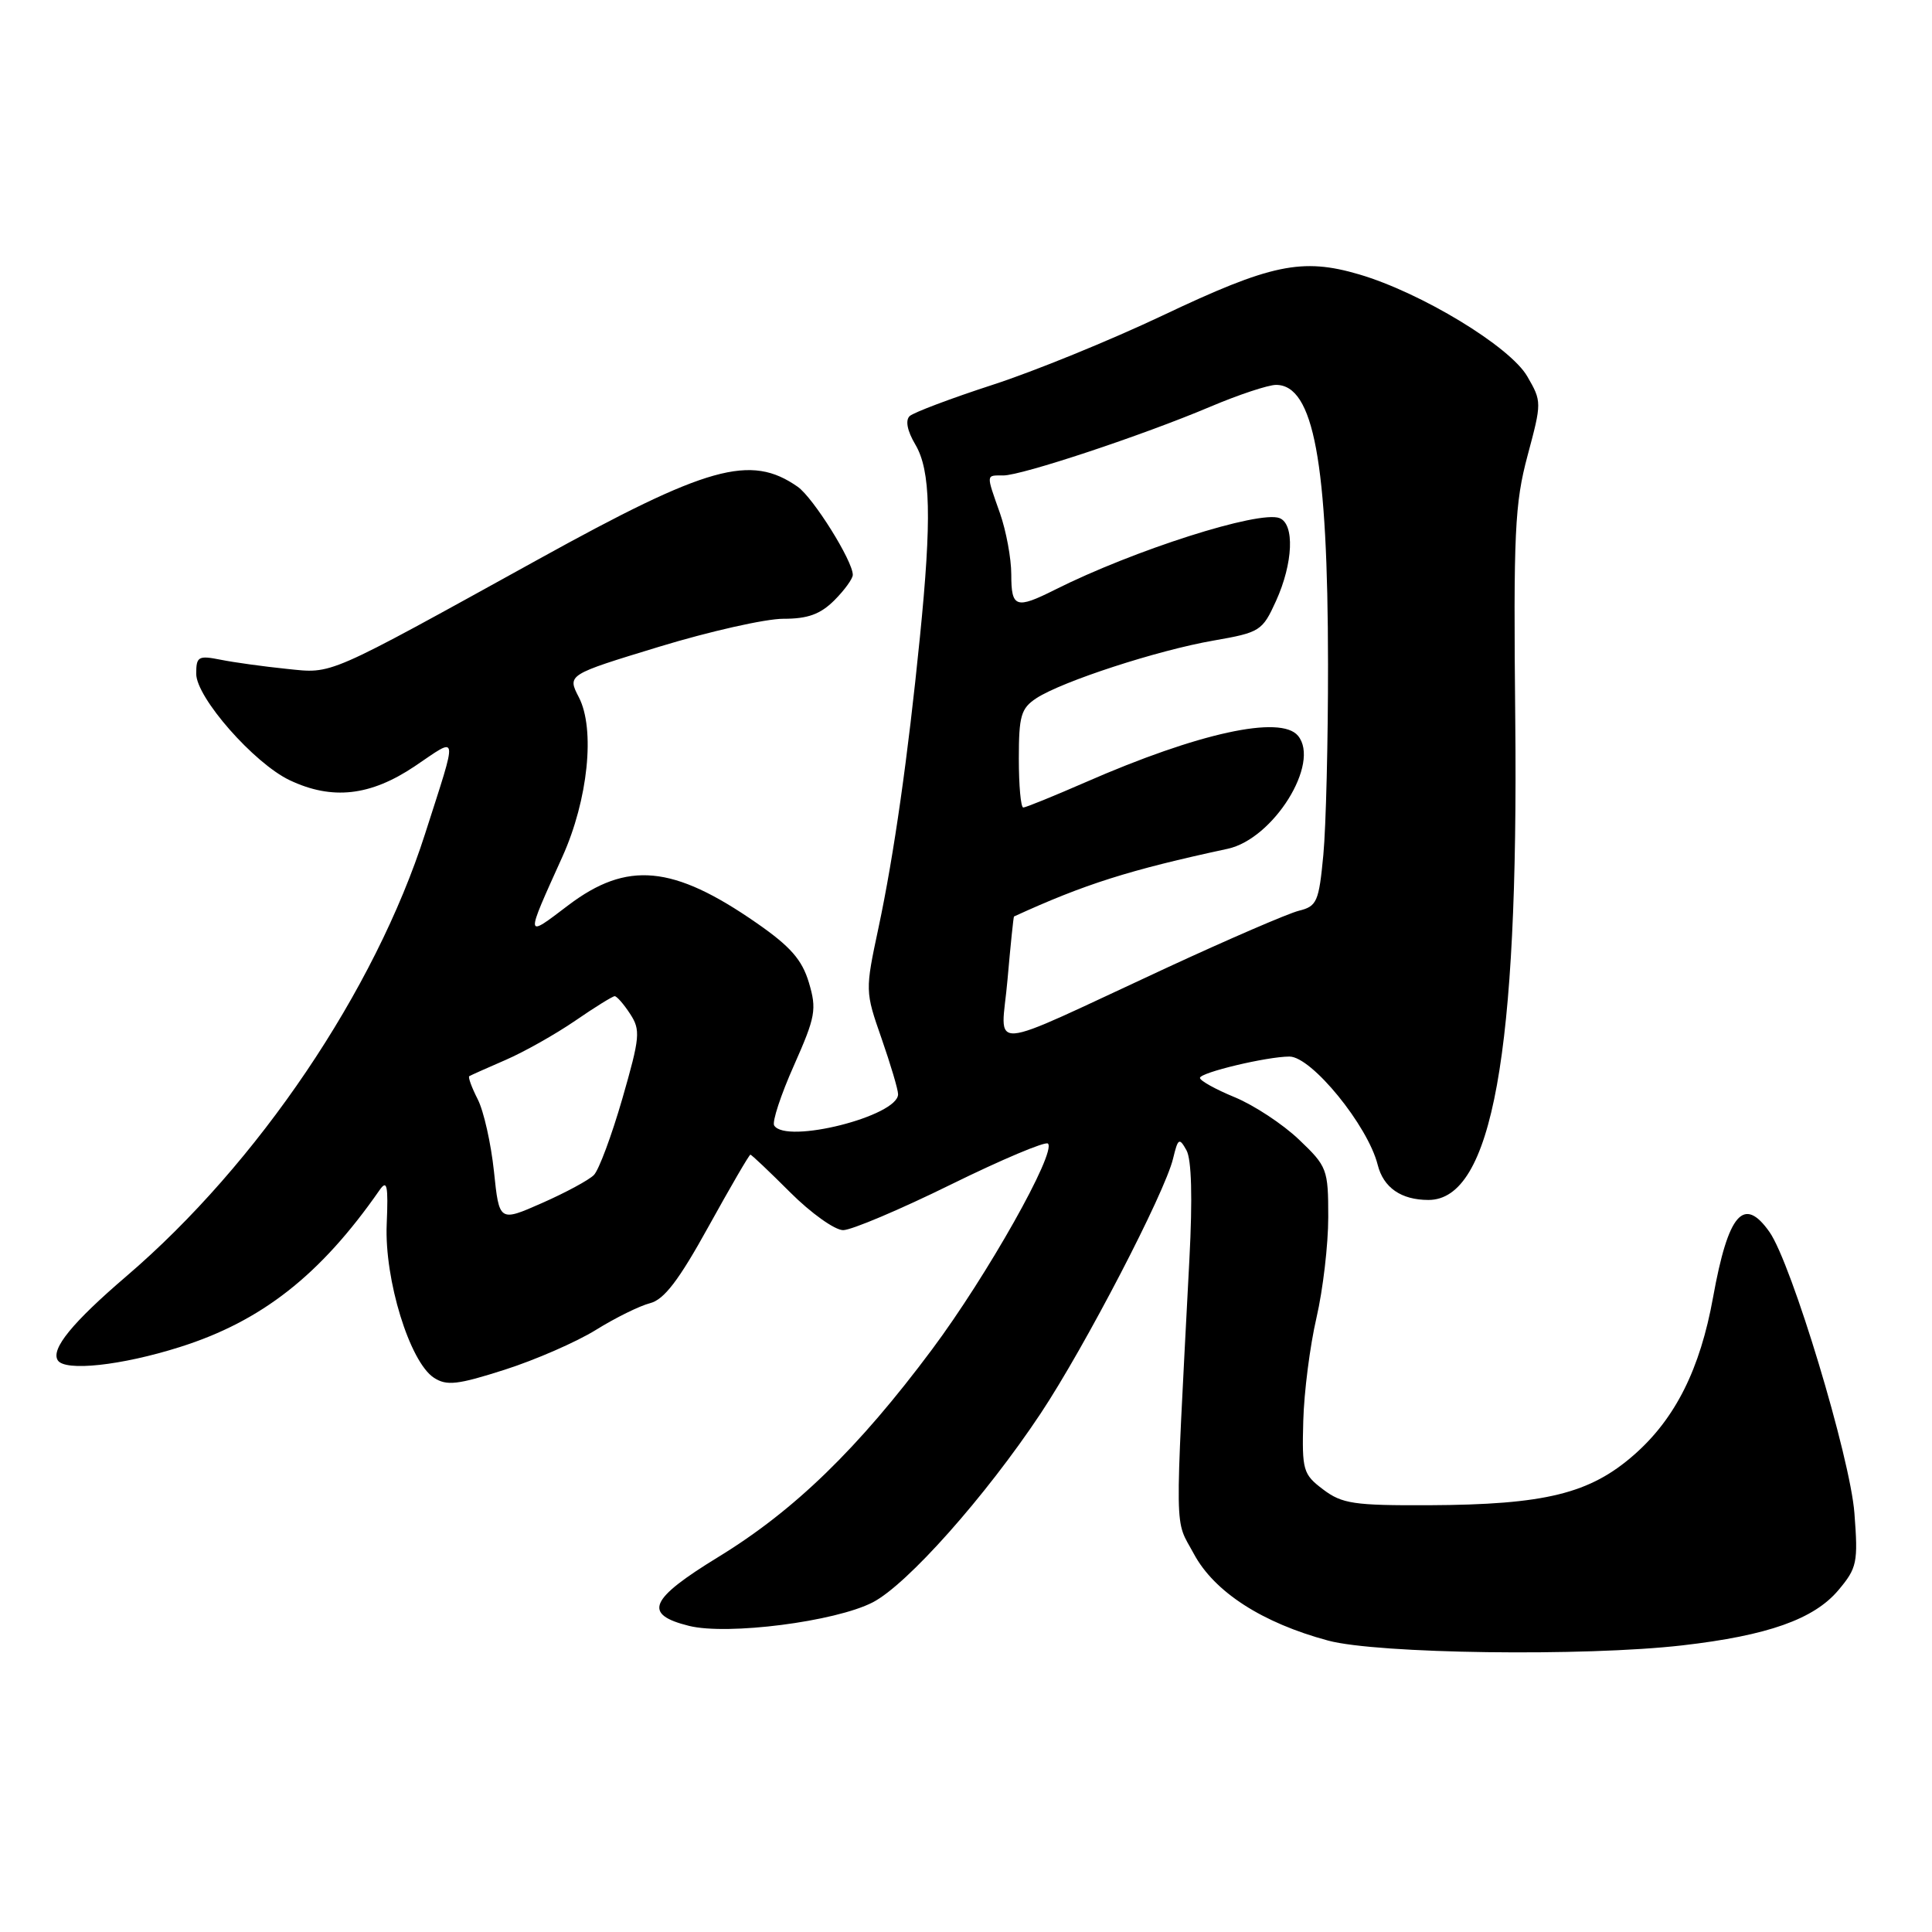 <?xml version="1.0" encoding="UTF-8" standalone="no"?>
<!DOCTYPE svg PUBLIC "-//W3C//DTD SVG 1.1//EN" "http://www.w3.org/Graphics/SVG/1.1/DTD/svg11.dtd" >
<svg xmlns="http://www.w3.org/2000/svg" xmlns:xlink="http://www.w3.org/1999/xlink" version="1.1" viewBox="0 0 256 256">
 <g >
 <path fill="currentColor"
d=" M 222.92 218.02 C 234.24 216.72 240.36 214.55 243.60 210.70 C 246.07 207.76 246.22 207.05 245.72 200.50 C 245.16 193.11 237.40 167.43 234.47 163.25 C 231.06 158.40 229.00 160.78 226.99 171.90 C 225.28 181.39 222.00 187.95 216.57 192.73 C 210.68 197.92 204.76 199.38 189.32 199.45 C 179.41 199.49 177.83 199.26 175.32 197.36 C 172.66 195.35 172.51 194.83 172.69 188.28 C 172.79 184.46 173.58 178.31 174.44 174.61 C 175.30 170.90 176.00 164.91 176.00 161.28 C 176.00 154.92 175.86 154.56 172.11 150.99 C 169.97 148.95 166.15 146.44 163.61 145.39 C 161.08 144.35 159.01 143.20 159.00 142.83 C 159.00 142.12 167.89 140.00 170.86 140.00 C 173.79 140.00 181.24 149.14 182.55 154.34 C 183.31 157.37 185.66 159.00 189.28 159.00 C 197.70 159.00 201.22 139.55 200.78 95.42 C 200.53 70.53 200.71 66.73 202.41 60.37 C 204.30 53.32 204.30 53.20 202.37 49.87 C 200.08 45.91 188.32 38.78 180.10 36.36 C 172.52 34.13 168.41 34.99 154.00 41.83 C 147.12 45.09 137.00 49.22 131.50 51.00 C 126.00 52.79 121.07 54.65 120.54 55.13 C 119.94 55.69 120.21 57.09 121.29 58.91 C 123.32 62.34 123.47 68.75 121.89 84.45 C 120.30 100.33 118.46 113.27 116.41 122.91 C 114.63 131.27 114.63 131.36 116.81 137.60 C 118.01 141.05 119.00 144.37 119.00 144.99 C 119.00 147.89 104.13 151.64 102.58 149.13 C 102.29 148.66 103.46 145.08 105.20 141.18 C 108.07 134.71 108.24 133.75 107.18 130.19 C 106.27 127.16 104.73 125.41 100.25 122.30 C 89.19 114.62 83.09 114.05 75.29 119.96 C 69.53 124.33 69.55 124.53 74.53 113.50 C 77.92 105.98 78.89 96.61 76.70 92.39 C 75.16 89.41 75.16 89.41 87.33 85.70 C 94.02 83.66 101.43 81.99 103.80 81.99 C 107.03 82.00 108.70 81.39 110.55 79.55 C 111.90 78.20 113.00 76.68 113.00 76.17 C 113.00 74.32 107.76 65.95 105.70 64.50 C 99.45 60.13 93.78 61.71 71.36 74.10 C 42.91 89.81 44.16 89.26 38.00 88.63 C 34.98 88.32 31.04 87.78 29.25 87.42 C 26.28 86.83 26.00 86.99 26.00 89.28 C 26.00 92.42 33.65 101.13 38.38 103.38 C 44.01 106.05 49.08 105.48 54.96 101.53 C 60.84 97.57 60.72 96.75 56.32 110.50 C 49.68 131.24 34.18 154.20 16.72 169.13 C 9.60 175.23 6.72 178.75 7.65 180.24 C 8.58 181.75 16.06 180.95 23.83 178.49 C 34.67 175.07 42.46 168.95 50.27 157.73 C 51.29 156.25 51.46 157.01 51.24 162.23 C 50.93 169.56 54.29 180.47 57.50 182.56 C 59.19 183.66 60.64 183.49 66.89 181.49 C 70.95 180.19 76.38 177.82 78.96 176.22 C 81.53 174.62 84.76 173.03 86.13 172.68 C 87.99 172.21 89.94 169.67 93.88 162.53 C 96.78 157.29 99.27 153.00 99.43 153.00 C 99.59 153.00 101.96 155.25 104.71 158.00 C 107.46 160.75 110.62 163.00 111.72 163.00 C 112.82 163.00 119.25 160.28 125.99 156.96 C 132.74 153.64 138.53 151.20 138.86 151.53 C 140.01 152.67 130.81 169.01 123.49 178.82 C 113.71 191.94 105.26 200.14 95.21 206.29 C 86.01 211.92 85.15 213.91 91.31 215.44 C 96.42 216.70 110.68 214.88 115.64 212.32 C 120.20 209.97 130.58 198.29 137.88 187.31 C 143.73 178.51 154.36 158.05 155.44 153.51 C 156.09 150.81 156.26 150.71 157.21 152.41 C 157.89 153.62 158.03 158.72 157.60 166.89 C 155.65 204.42 155.60 201.09 158.19 205.89 C 160.90 210.94 167.25 215.04 176.00 217.39 C 182.52 219.14 209.95 219.51 222.92 218.02 Z  M 65.45 155.20 C 65.06 151.52 64.10 147.22 63.30 145.66 C 62.50 144.09 62.00 142.72 62.18 142.60 C 62.35 142.49 64.52 141.52 66.99 140.45 C 69.46 139.38 73.61 137.04 76.22 135.25 C 78.82 133.46 81.18 132.00 81.45 132.00 C 81.73 132.00 82.65 133.05 83.49 134.34 C 84.90 136.49 84.81 137.42 82.46 145.59 C 81.04 150.49 79.35 155.04 78.69 155.70 C 78.04 156.36 74.95 158.03 71.82 159.41 C 66.15 161.91 66.15 161.91 65.45 155.20 Z  M 133.50 129.81 C 133.90 125.24 134.29 121.47 134.36 121.44 C 143.72 117.15 149.62 115.28 162.67 112.47 C 168.74 111.16 175.00 101.11 171.99 97.49 C 169.70 94.72 158.78 97.11 143.84 103.65 C 139.62 105.49 135.91 107.00 135.59 107.00 C 135.26 107.00 135.00 104.09 135.00 100.52 C 135.00 94.85 135.29 93.86 137.32 92.52 C 140.73 90.29 153.40 86.16 160.79 84.88 C 166.97 83.80 167.27 83.61 169.08 79.63 C 171.35 74.63 171.57 69.43 169.54 68.65 C 166.82 67.61 150.25 72.89 139.79 78.14 C 134.61 80.74 134.00 80.53 134.00 76.13 C 134.00 73.99 133.32 70.34 132.50 68.00 C 130.64 62.73 130.62 63.00 132.94 63.00 C 135.40 63.00 151.37 57.70 160.35 53.90 C 164.12 52.30 168.05 51.00 169.08 51.00 C 174.06 51.00 175.95 61.20 175.97 88.00 C 175.98 98.17 175.70 109.55 175.35 113.27 C 174.76 119.50 174.50 120.09 172.10 120.68 C 170.67 121.04 162.75 124.46 154.50 128.28 C 129.95 139.65 132.67 139.45 133.50 129.81 Z "/>
</g>
</svg>